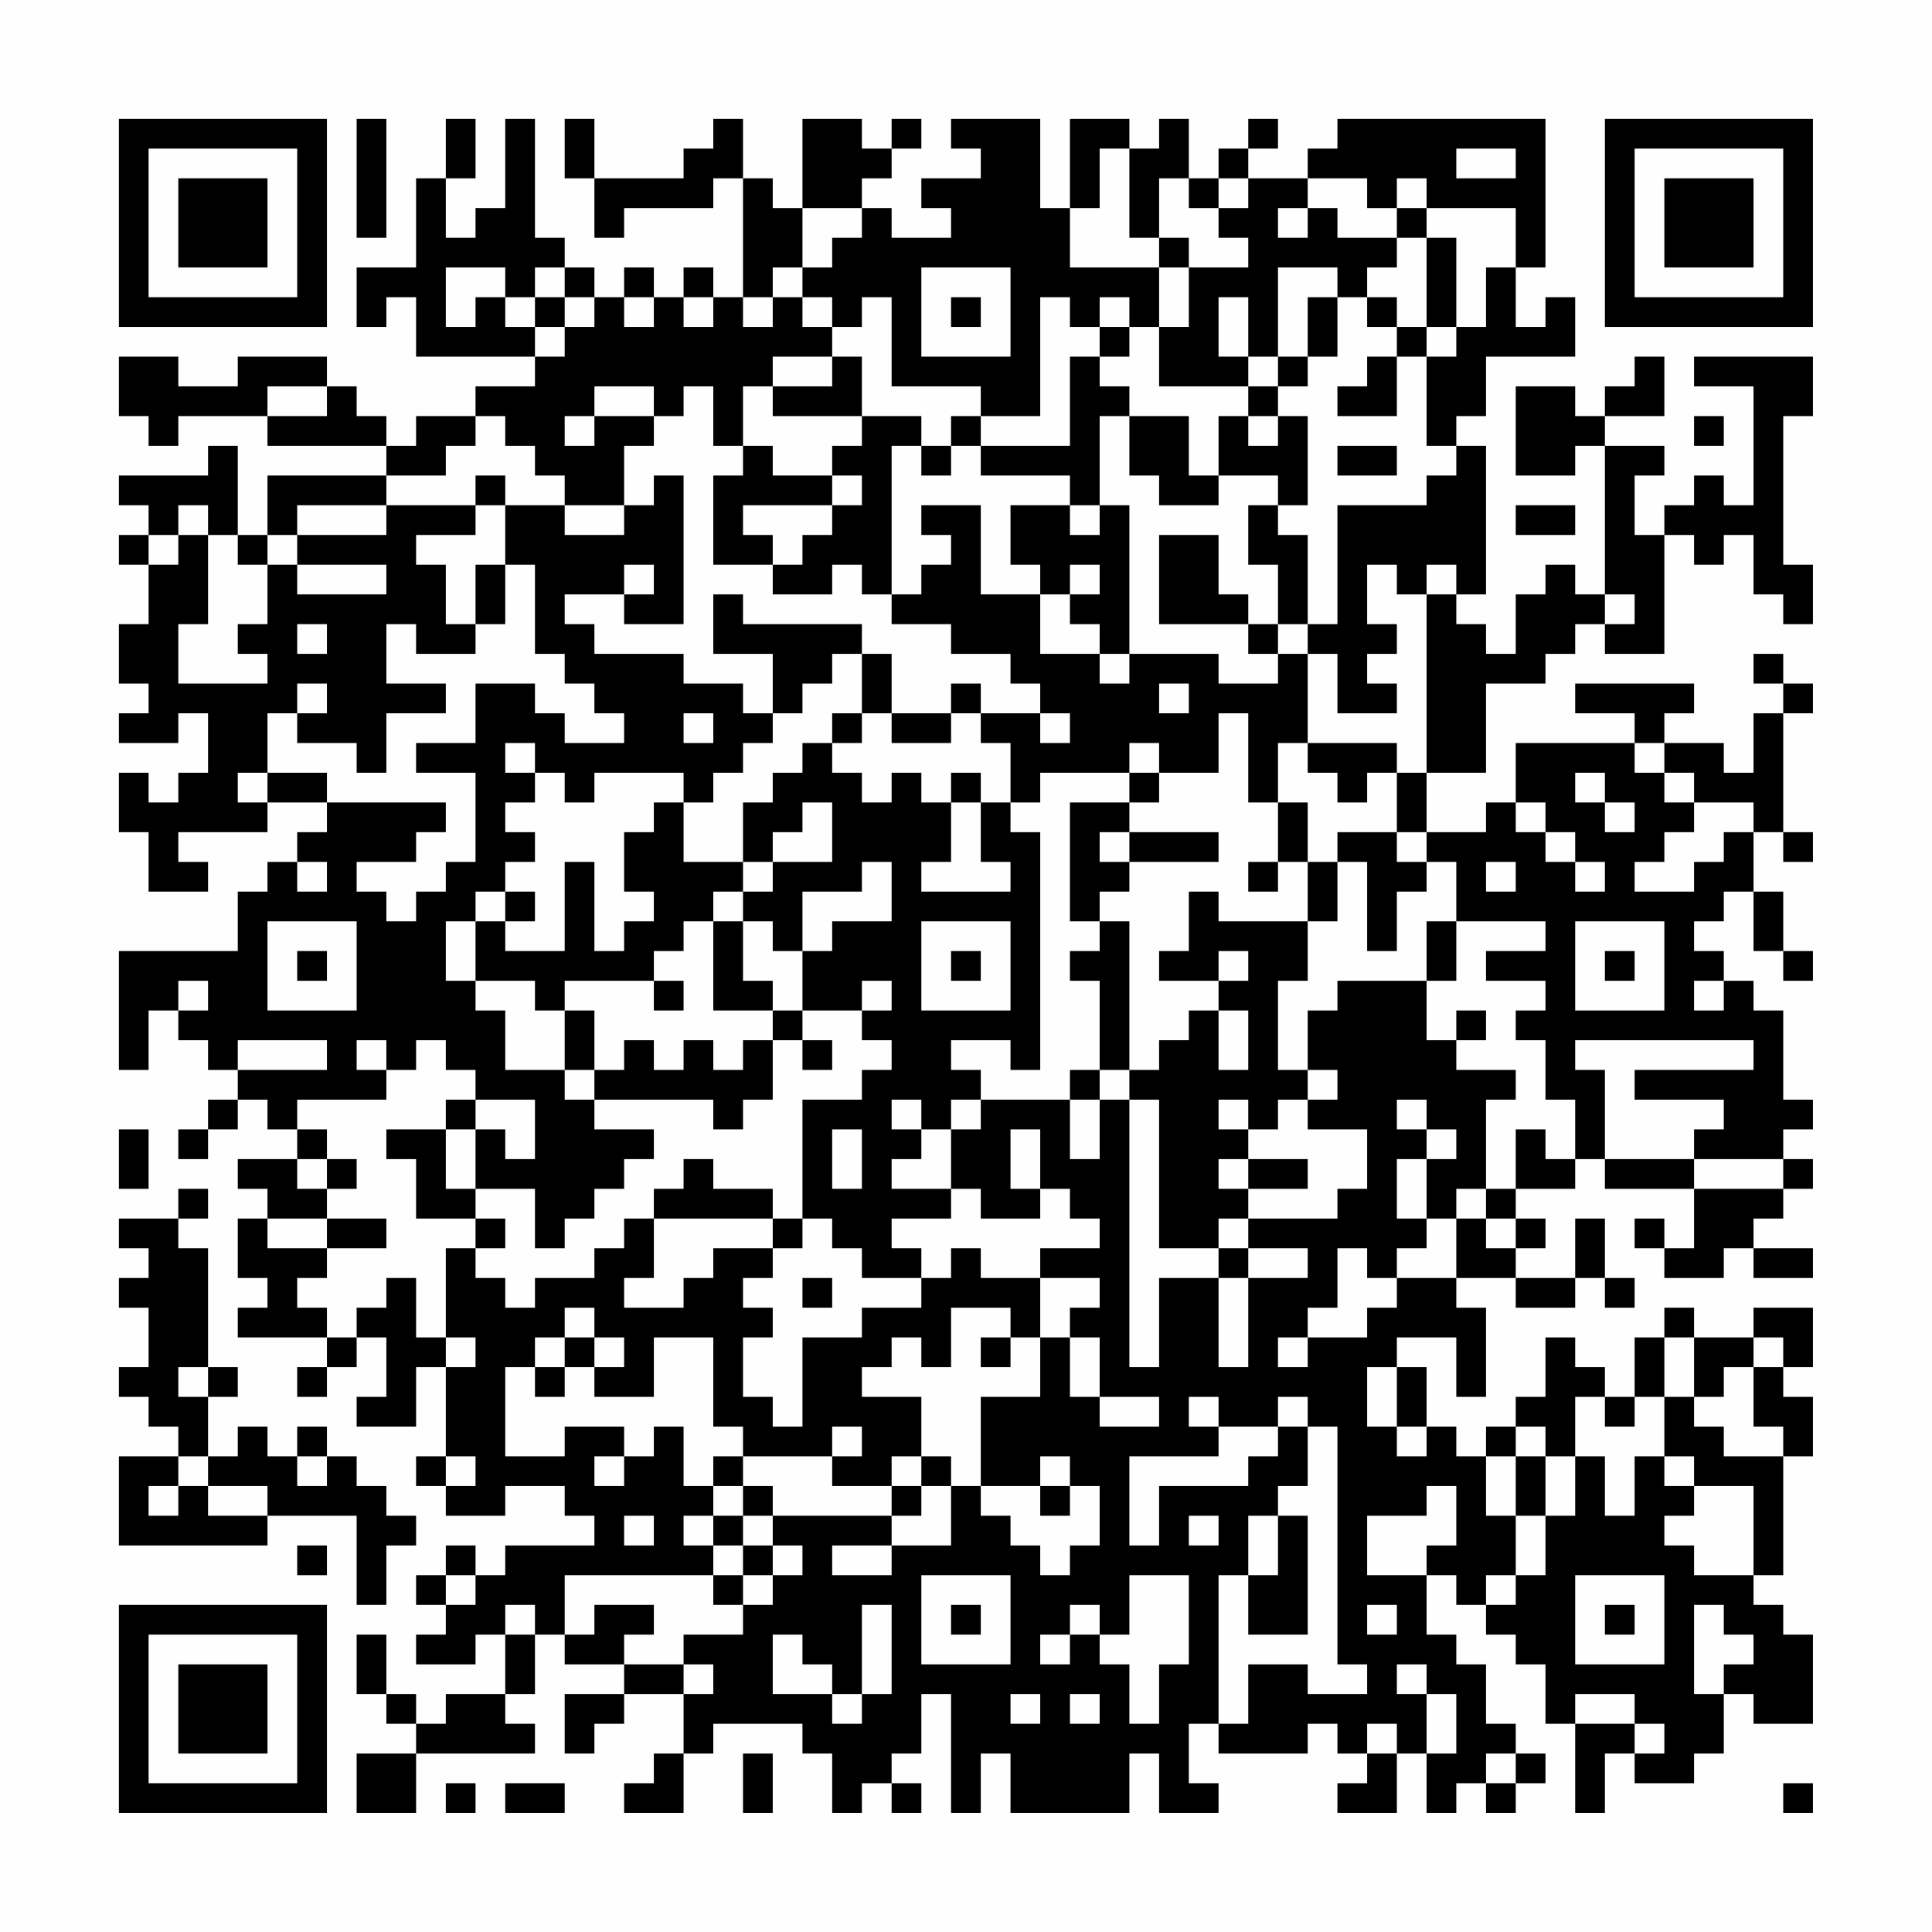 <?xml version="1.0" encoding="UTF-8"?>
<svg xmlns="http://www.w3.org/2000/svg" version="1.1" width="300" height="300" viewBox="0 0 300 300"><rect x="0" y="0" width="300" height="300" fill="#fefefe"/><g transform="scale(4.615)"><g transform="translate(4,4)"><path fill-rule="evenodd" d="M8 0L8 4L9 4L9 0ZM11 0L11 2L10 2L10 5L8 5L8 7L9 7L9 6L10 6L10 8L14 8L14 9L12 9L12 10L10 10L10 11L9 11L9 10L8 10L8 9L7 9L7 8L4 8L4 9L2 9L2 8L0 8L0 10L1 10L1 11L2 11L2 10L5 10L5 11L9 11L9 12L5 12L5 14L4 14L4 11L3 11L3 12L0 12L0 13L1 13L1 14L0 14L0 15L1 15L1 17L0 17L0 19L1 19L1 20L0 20L0 21L2 21L2 20L3 20L3 22L2 22L2 23L1 23L1 22L0 22L0 24L1 24L1 26L3 26L3 25L2 25L2 24L5 24L5 23L7 23L7 24L6 24L6 25L5 25L5 26L4 26L4 28L0 28L0 32L1 32L1 30L2 30L2 31L3 31L3 32L4 32L4 33L3 33L3 34L2 34L2 35L3 35L3 34L4 34L4 33L5 33L5 34L6 34L6 35L4 35L4 36L5 36L5 37L4 37L4 39L5 39L5 40L4 40L4 41L7 41L7 42L6 42L6 43L7 43L7 42L8 42L8 41L9 41L9 43L8 43L8 44L10 44L10 42L11 42L11 45L10 45L10 46L11 46L11 47L13 47L13 46L15 46L15 47L16 47L16 48L13 48L13 49L12 49L12 48L11 48L11 49L10 49L10 50L11 50L11 51L10 51L10 52L12 52L12 51L13 51L13 53L11 53L11 54L10 54L10 53L9 53L9 51L8 51L8 53L9 53L9 54L10 54L10 55L8 55L8 57L10 57L10 55L14 55L14 54L13 54L13 53L14 53L14 51L15 51L15 52L17 52L17 53L15 53L15 55L16 55L16 54L17 54L17 53L19 53L19 55L18 55L18 56L17 56L17 57L19 57L19 55L20 55L20 54L23 54L23 55L24 55L24 57L25 57L25 56L26 56L26 57L27 57L27 56L26 56L26 55L27 55L27 53L28 53L28 57L29 57L29 55L30 55L30 57L34 57L34 55L35 55L35 57L37 57L37 56L36 56L36 54L37 54L37 55L40 55L40 54L41 54L41 55L42 55L42 56L41 56L41 57L43 57L43 55L44 55L44 57L45 57L45 56L46 56L46 57L47 57L47 56L48 56L48 55L47 55L47 54L46 54L46 52L45 52L45 51L44 51L44 49L45 49L45 50L46 50L46 51L47 51L47 52L48 52L48 54L49 54L49 57L50 57L50 55L51 55L51 56L53 56L53 55L54 55L54 53L55 53L55 54L57 54L57 51L56 51L56 50L55 50L55 49L56 49L56 45L57 45L57 43L56 43L56 42L57 42L57 40L55 40L55 41L53 41L53 40L52 40L52 41L51 41L51 43L50 43L50 42L49 42L49 41L48 41L48 43L47 43L47 44L46 44L46 45L45 45L45 44L44 44L44 42L43 42L43 41L45 41L45 43L46 43L46 40L45 40L45 39L47 39L47 40L49 40L49 39L50 39L50 40L51 40L51 39L50 39L50 37L49 37L49 39L47 39L47 38L48 38L48 37L47 37L47 36L49 36L49 35L50 35L50 36L53 36L53 38L52 38L52 37L51 37L51 38L52 38L52 39L54 39L54 38L55 38L55 39L57 39L57 38L55 38L55 37L56 37L56 36L57 36L57 35L56 35L56 34L57 34L57 33L56 33L56 30L55 30L55 29L54 29L54 28L53 28L53 27L54 27L54 26L55 26L55 28L56 28L56 29L57 29L57 28L56 28L56 26L55 26L55 24L56 24L56 25L57 25L57 24L56 24L56 20L57 20L57 19L56 19L56 18L55 18L55 19L56 19L56 20L55 20L55 22L54 22L54 21L52 21L52 20L53 20L53 19L49 19L49 20L51 20L51 21L47 21L47 23L46 23L46 24L44 24L44 22L46 22L46 19L48 19L48 18L49 18L49 17L50 17L50 18L52 18L52 14L53 14L53 15L54 15L54 14L55 14L55 16L56 16L56 17L57 17L57 15L56 15L56 10L57 10L57 8L53 8L53 9L55 9L55 13L54 13L54 12L53 12L53 13L52 13L52 14L51 14L51 12L52 12L52 11L50 11L50 10L52 10L52 8L51 8L51 9L50 9L50 10L49 10L49 9L47 9L47 12L49 12L49 11L50 11L50 16L49 16L49 15L48 15L48 16L47 16L47 18L46 18L46 17L45 17L45 16L46 16L46 11L45 11L45 10L46 10L46 8L49 8L49 6L48 6L48 7L47 7L47 5L48 5L48 0L41 0L41 1L40 1L40 2L38 2L38 1L39 1L39 0L38 0L38 1L37 1L37 2L36 2L36 0L35 0L35 1L34 1L34 0L32 0L32 3L31 3L31 0L28 0L28 1L29 1L29 2L27 2L27 3L28 3L28 4L26 4L26 3L25 3L25 2L26 2L26 1L27 1L27 0L26 0L26 1L25 1L25 0L23 0L23 3L22 3L22 2L21 2L21 0L20 0L20 1L19 1L19 2L16 2L16 0L15 0L15 2L16 2L16 4L17 4L17 3L20 3L20 2L21 2L21 6L20 6L20 5L19 5L19 6L18 6L18 5L17 5L17 6L16 6L16 5L15 5L15 4L14 4L14 0L13 0L13 3L12 3L12 4L11 4L11 2L12 2L12 0ZM33 1L33 3L32 3L32 5L35 5L35 7L34 7L34 6L33 6L33 7L32 7L32 6L31 6L31 10L29 10L29 9L26 9L26 6L25 6L25 7L24 7L24 6L23 6L23 5L24 5L24 4L25 4L25 3L23 3L23 5L22 5L22 6L21 6L21 7L22 7L22 6L23 6L23 7L24 7L24 8L22 8L22 9L21 9L21 11L20 11L20 9L19 9L19 10L18 10L18 9L16 9L16 10L15 10L15 11L16 11L16 10L18 10L18 11L17 11L17 13L15 13L15 12L14 12L14 11L13 11L13 10L12 10L12 11L11 11L11 12L9 12L9 13L6 13L6 14L5 14L5 15L4 15L4 14L3 14L3 13L2 13L2 14L1 14L1 15L2 15L2 14L3 14L3 17L2 17L2 19L5 19L5 18L4 18L4 17L5 17L5 15L6 15L6 16L9 16L9 15L6 15L6 14L9 14L9 13L12 13L12 14L10 14L10 15L11 15L11 17L12 17L12 18L10 18L10 17L9 17L9 19L11 19L11 20L9 20L9 22L8 22L8 21L6 21L6 20L7 20L7 19L6 19L6 20L5 20L5 22L4 22L4 23L5 23L5 22L7 22L7 23L11 23L11 24L10 24L10 25L8 25L8 26L9 26L9 27L10 27L10 26L11 26L11 25L12 25L12 22L10 22L10 21L12 21L12 19L14 19L14 20L15 20L15 21L17 21L17 20L16 20L16 19L15 19L15 18L14 18L14 15L13 15L13 13L15 13L15 14L17 14L17 13L18 13L18 12L19 12L19 17L17 17L17 16L18 16L18 15L17 15L17 16L15 16L15 17L16 17L16 18L19 18L19 19L21 19L21 20L22 20L22 21L21 21L21 22L20 22L20 23L19 23L19 22L16 22L16 23L15 23L15 22L14 22L14 21L13 21L13 22L14 22L14 23L13 23L13 24L14 24L14 25L13 25L13 26L12 26L12 27L11 27L11 29L12 29L12 30L13 30L13 32L15 32L15 33L16 33L16 34L18 34L18 35L17 35L17 36L16 36L16 37L15 37L15 38L14 38L14 36L12 36L12 34L13 34L13 35L14 35L14 33L12 33L12 32L11 32L11 31L10 31L10 32L9 32L9 31L8 31L8 32L9 32L9 33L6 33L6 34L7 34L7 35L6 35L6 36L7 36L7 37L5 37L5 38L7 38L7 39L6 39L6 40L7 40L7 41L8 41L8 40L9 40L9 39L10 39L10 41L11 41L11 42L12 42L12 41L11 41L11 38L12 38L12 39L13 39L13 40L14 40L14 39L16 39L16 38L17 38L17 37L18 37L18 39L17 39L17 40L19 40L19 39L20 39L20 38L22 38L22 39L21 39L21 40L22 40L22 41L21 41L21 43L22 43L22 44L23 44L23 41L25 41L25 40L27 40L27 39L28 39L28 38L29 38L29 39L31 39L31 41L30 41L30 40L28 40L28 42L27 42L27 41L26 41L26 42L25 42L25 43L27 43L27 45L26 45L26 46L24 46L24 45L25 45L25 44L24 44L24 45L21 45L21 44L20 44L20 41L18 41L18 43L16 43L16 42L17 42L17 41L16 41L16 40L15 40L15 41L14 41L14 42L13 42L13 45L15 45L15 44L17 44L17 45L16 45L16 46L17 46L17 45L18 45L18 44L19 44L19 46L20 46L20 47L19 47L19 48L20 48L20 49L15 49L15 51L16 51L16 50L18 50L18 51L17 51L17 52L19 52L19 53L20 53L20 52L19 52L19 51L21 51L21 50L22 50L22 49L23 49L23 48L22 48L22 47L26 47L26 48L24 48L24 49L26 49L26 48L28 48L28 46L29 46L29 47L30 47L30 48L31 48L31 49L32 49L32 48L33 48L33 46L32 46L32 45L31 45L31 46L29 46L29 43L31 43L31 41L32 41L32 43L33 43L33 44L35 44L35 43L33 43L33 41L32 41L32 40L33 40L33 39L31 39L31 38L33 38L33 37L32 37L32 36L31 36L31 34L30 34L30 36L31 36L31 37L29 37L29 36L28 36L28 34L29 34L29 33L32 33L32 35L33 35L33 33L34 33L34 42L35 42L35 39L37 39L37 42L38 42L38 39L40 39L40 38L38 38L38 37L41 37L41 36L42 36L42 34L40 34L40 33L41 33L41 32L40 32L40 30L41 30L41 29L44 29L44 31L45 31L45 32L47 32L47 33L46 33L46 36L45 36L45 37L44 37L44 35L45 35L45 34L44 34L44 33L43 33L43 34L44 34L44 35L43 35L43 37L44 37L44 38L43 38L43 39L42 39L42 38L41 38L41 40L40 40L40 41L39 41L39 42L40 42L40 41L42 41L42 40L43 40L43 39L45 39L45 37L46 37L46 38L47 38L47 37L46 37L46 36L47 36L47 34L48 34L48 35L49 35L49 33L48 33L48 31L47 31L47 30L48 30L48 29L46 29L46 28L48 28L48 27L45 27L45 25L44 25L44 24L43 24L43 22L44 22L44 16L45 16L45 15L44 15L44 16L43 16L43 15L42 15L42 17L43 17L43 18L42 18L42 19L43 19L43 20L41 20L41 18L40 18L40 17L41 17L41 13L44 13L44 12L45 12L45 11L44 11L44 8L45 8L45 7L46 7L46 5L47 5L47 3L44 3L44 2L43 2L43 3L42 3L42 2L40 2L40 3L39 3L39 4L40 4L40 3L41 3L41 4L43 4L43 5L42 5L42 6L41 6L41 5L39 5L39 8L38 8L38 6L37 6L37 8L38 8L38 9L35 9L35 7L36 7L36 5L38 5L38 4L37 4L37 3L38 3L38 2L37 2L37 3L36 3L36 2L35 2L35 4L34 4L34 1ZM45 1L45 2L47 2L47 1ZM43 3L43 4L44 4L44 7L43 7L43 6L42 6L42 7L43 7L43 8L42 8L42 9L41 9L41 10L43 10L43 8L44 8L44 7L45 7L45 4L44 4L44 3ZM35 4L35 5L36 5L36 4ZM11 5L11 7L12 7L12 6L13 6L13 7L14 7L14 8L15 8L15 7L16 7L16 6L15 6L15 5L14 5L14 6L13 6L13 5ZM27 5L27 8L30 8L30 5ZM14 6L14 7L15 7L15 6ZM17 6L17 7L18 7L18 6ZM19 6L19 7L20 7L20 6ZM28 6L28 7L29 7L29 6ZM40 6L40 8L39 8L39 9L38 9L38 10L37 10L37 12L36 12L36 10L34 10L34 9L33 9L33 8L34 8L34 7L33 7L33 8L32 8L32 11L29 11L29 10L28 10L28 11L27 11L27 10L25 10L25 8L24 8L24 9L22 9L22 10L25 10L25 11L24 11L24 12L22 12L22 11L21 11L21 12L20 12L20 15L22 15L22 16L24 16L24 15L25 15L25 16L26 16L26 17L28 17L28 18L30 18L30 19L31 19L31 20L29 20L29 19L28 19L28 20L26 20L26 18L25 18L25 17L21 17L21 16L20 16L20 18L22 18L22 20L23 20L23 19L24 19L24 18L25 18L25 20L24 20L24 21L23 21L23 22L22 22L22 23L21 23L21 25L19 25L19 23L18 23L18 24L17 24L17 26L18 26L18 27L17 27L17 28L16 28L16 25L15 25L15 28L13 28L13 27L14 27L14 26L13 26L13 27L12 27L12 29L14 29L14 30L15 30L15 32L16 32L16 33L20 33L20 34L21 34L21 33L22 33L22 31L23 31L23 32L24 32L24 31L23 31L23 30L25 30L25 31L26 31L26 32L25 32L25 33L23 33L23 37L22 37L22 36L20 36L20 35L19 35L19 36L18 36L18 37L22 37L22 38L23 38L23 37L24 37L24 38L25 38L25 39L27 39L27 38L26 38L26 37L28 37L28 36L26 36L26 35L27 35L27 34L28 34L28 33L29 33L29 32L28 32L28 31L30 31L30 32L31 32L31 24L30 24L30 23L31 23L31 22L34 22L34 23L32 23L32 27L33 27L33 28L32 28L32 29L33 29L33 32L32 32L32 33L33 33L33 32L34 32L34 33L35 33L35 38L37 38L37 39L38 39L38 38L37 38L37 37L38 37L38 36L40 36L40 35L38 35L38 34L39 34L39 33L40 33L40 32L39 32L39 29L40 29L40 27L41 27L41 25L42 25L42 28L43 28L43 26L44 26L44 25L43 25L43 24L41 24L41 25L40 25L40 23L39 23L39 21L40 21L40 22L41 22L41 23L42 23L42 22L43 22L43 21L40 21L40 18L39 18L39 17L40 17L40 14L39 14L39 13L40 13L40 10L39 10L39 9L40 9L40 8L41 8L41 6ZM5 9L5 10L7 10L7 9ZM33 10L33 13L32 13L32 12L29 12L29 11L28 11L28 12L27 12L27 11L26 11L26 16L27 16L27 15L28 15L28 14L27 14L27 13L29 13L29 16L31 16L31 18L33 18L33 19L34 19L34 18L37 18L37 19L39 19L39 18L38 18L38 17L39 17L39 15L38 15L38 13L39 13L39 12L37 12L37 13L35 13L35 12L34 12L34 10ZM38 10L38 11L39 11L39 10ZM53 10L53 11L54 11L54 10ZM41 11L41 12L43 12L43 11ZM12 12L12 13L13 13L13 12ZM24 12L24 13L21 13L21 14L22 14L22 15L23 15L23 14L24 14L24 13L25 13L25 12ZM30 13L30 15L31 15L31 16L32 16L32 17L33 17L33 18L34 18L34 13L33 13L33 14L32 14L32 13ZM47 13L47 14L49 14L49 13ZM35 14L35 17L38 17L38 16L37 16L37 14ZM12 15L12 17L13 17L13 15ZM32 15L32 16L33 16L33 15ZM50 16L50 17L51 17L51 16ZM6 17L6 18L7 18L7 17ZM35 19L35 20L36 20L36 19ZM19 20L19 21L20 21L20 20ZM25 20L25 21L24 21L24 22L25 22L25 23L26 23L26 22L27 22L27 23L28 23L28 25L27 25L27 26L30 26L30 25L29 25L29 23L30 23L30 21L29 21L29 20L28 20L28 21L26 21L26 20ZM31 20L31 21L32 21L32 20ZM37 20L37 22L35 22L35 21L34 21L34 22L35 22L35 23L34 23L34 24L33 24L33 25L34 25L34 26L33 26L33 27L34 27L34 32L35 32L35 31L36 31L36 30L37 30L37 32L38 32L38 30L37 30L37 29L38 29L38 28L37 28L37 29L35 29L35 28L36 28L36 26L37 26L37 27L40 27L40 25L39 25L39 23L38 23L38 20ZM51 21L51 22L52 22L52 23L53 23L53 24L52 24L52 25L51 25L51 26L53 26L53 25L54 25L54 24L55 24L55 23L53 23L53 22L52 22L52 21ZM28 22L28 23L29 23L29 22ZM49 22L49 23L50 23L50 24L51 24L51 23L50 23L50 22ZM23 23L23 24L22 24L22 25L21 25L21 26L20 26L20 27L19 27L19 28L18 28L18 29L15 29L15 30L16 30L16 32L17 32L17 31L18 31L18 32L19 32L19 31L20 31L20 32L21 32L21 31L22 31L22 30L23 30L23 28L24 28L24 27L26 27L26 25L25 25L25 26L23 26L23 28L22 28L22 27L21 27L21 26L22 26L22 25L24 25L24 23ZM47 23L47 24L48 24L48 25L49 25L49 26L50 26L50 25L49 25L49 24L48 24L48 23ZM34 24L34 25L37 25L37 24ZM6 25L6 26L7 26L7 25ZM38 25L38 26L39 26L39 25ZM46 25L46 26L47 26L47 25ZM5 27L5 30L8 30L8 27ZM20 27L20 30L22 30L22 29L21 29L21 27ZM27 27L27 30L30 30L30 27ZM44 27L44 29L45 29L45 27ZM49 27L49 30L52 30L52 27ZM6 28L6 29L7 29L7 28ZM28 28L28 29L29 29L29 28ZM50 28L50 29L51 29L51 28ZM2 29L2 30L3 30L3 29ZM18 29L18 30L19 30L19 29ZM25 29L25 30L26 30L26 29ZM53 29L53 30L54 30L54 29ZM45 30L45 31L46 31L46 30ZM4 31L4 32L7 32L7 31ZM49 31L49 32L50 32L50 35L53 35L53 36L56 36L56 35L53 35L53 34L54 34L54 33L51 33L51 32L55 32L55 31ZM11 33L11 34L9 34L9 35L10 35L10 37L12 37L12 38L13 38L13 37L12 37L12 36L11 36L11 34L12 34L12 33ZM26 33L26 34L27 34L27 33ZM37 33L37 34L38 34L38 33ZM0 34L0 36L1 36L1 34ZM24 34L24 36L25 36L25 34ZM7 35L7 36L8 36L8 35ZM37 35L37 36L38 36L38 35ZM2 36L2 37L0 37L0 38L1 38L1 39L0 39L0 40L1 40L1 42L0 42L0 43L1 43L1 44L2 44L2 45L0 45L0 48L5 48L5 47L8 47L8 50L9 50L9 48L10 48L10 47L9 47L9 46L8 46L8 45L7 45L7 44L6 44L6 45L5 45L5 44L4 44L4 45L3 45L3 43L4 43L4 42L3 42L3 38L2 38L2 37L3 37L3 36ZM7 37L7 38L9 38L9 37ZM23 39L23 40L24 40L24 39ZM15 41L15 42L14 42L14 43L15 43L15 42L16 42L16 41ZM29 41L29 42L30 42L30 41ZM52 41L52 43L51 43L51 44L50 44L50 43L49 43L49 45L48 45L48 44L47 44L47 45L46 45L46 47L47 47L47 49L46 49L46 50L47 50L47 49L48 49L48 47L49 47L49 45L50 45L50 47L51 47L51 45L52 45L52 46L53 46L53 47L52 47L52 48L53 48L53 49L55 49L55 46L53 46L53 45L52 45L52 43L53 43L53 44L54 44L54 45L56 45L56 44L55 44L55 42L56 42L56 41L55 41L55 42L54 42L54 43L53 43L53 41ZM2 42L2 43L3 43L3 42ZM42 42L42 44L43 44L43 45L44 45L44 44L43 44L43 42ZM36 43L36 44L37 44L37 45L34 45L34 48L35 48L35 46L38 46L38 45L39 45L39 44L40 44L40 46L39 46L39 47L38 47L38 49L37 49L37 54L38 54L38 52L40 52L40 53L42 53L42 52L41 52L41 44L40 44L40 43L39 43L39 44L37 44L37 43ZM2 45L2 46L1 46L1 47L2 47L2 46L3 46L3 47L5 47L5 46L3 46L3 45ZM6 45L6 46L7 46L7 45ZM11 45L11 46L12 46L12 45ZM20 45L20 46L21 46L21 47L20 47L20 48L21 48L21 49L20 49L20 50L21 50L21 49L22 49L22 48L21 48L21 47L22 47L22 46L21 46L21 45ZM27 45L27 46L26 46L26 47L27 47L27 46L28 46L28 45ZM47 45L47 47L48 47L48 45ZM31 46L31 47L32 47L32 46ZM44 46L44 47L42 47L42 49L44 49L44 48L45 48L45 46ZM17 47L17 48L18 48L18 47ZM36 47L36 48L37 48L37 47ZM39 47L39 49L38 49L38 51L40 51L40 47ZM6 48L6 49L7 49L7 48ZM11 49L11 50L12 50L12 49ZM27 49L27 52L30 52L30 49ZM34 49L34 51L33 51L33 50L32 50L32 51L31 51L31 52L32 52L32 51L33 51L33 52L34 52L34 54L35 54L35 52L36 52L36 49ZM49 49L49 52L52 52L52 49ZM13 50L13 51L14 51L14 50ZM25 50L25 53L24 53L24 52L23 52L23 51L22 51L22 53L24 53L24 54L25 54L25 53L26 53L26 50ZM28 50L28 51L29 51L29 50ZM42 50L42 51L43 51L43 50ZM50 50L50 51L51 51L51 50ZM53 50L53 53L54 53L54 52L55 52L55 51L54 51L54 50ZM43 52L43 53L44 53L44 55L45 55L45 53L44 53L44 52ZM30 53L30 54L31 54L31 53ZM32 53L32 54L33 54L33 53ZM49 53L49 54L51 54L51 55L52 55L52 54L51 54L51 53ZM42 54L42 55L43 55L43 54ZM21 55L21 57L22 57L22 55ZM46 55L46 56L47 56L47 55ZM11 56L11 57L12 57L12 56ZM13 56L13 57L15 57L15 56ZM56 56L56 57L57 57L57 56ZM0 0L0 7L7 7L7 0ZM1 1L1 6L6 6L6 1ZM2 2L2 5L5 5L5 2ZM50 0L50 7L57 7L57 0ZM51 1L51 6L56 6L56 1ZM52 2L52 5L55 5L55 2ZM0 50L0 57L7 57L7 50ZM1 51L1 56L6 56L6 51ZM2 52L2 55L5 55L5 52Z" fill="#000000"/></g></g></svg>

